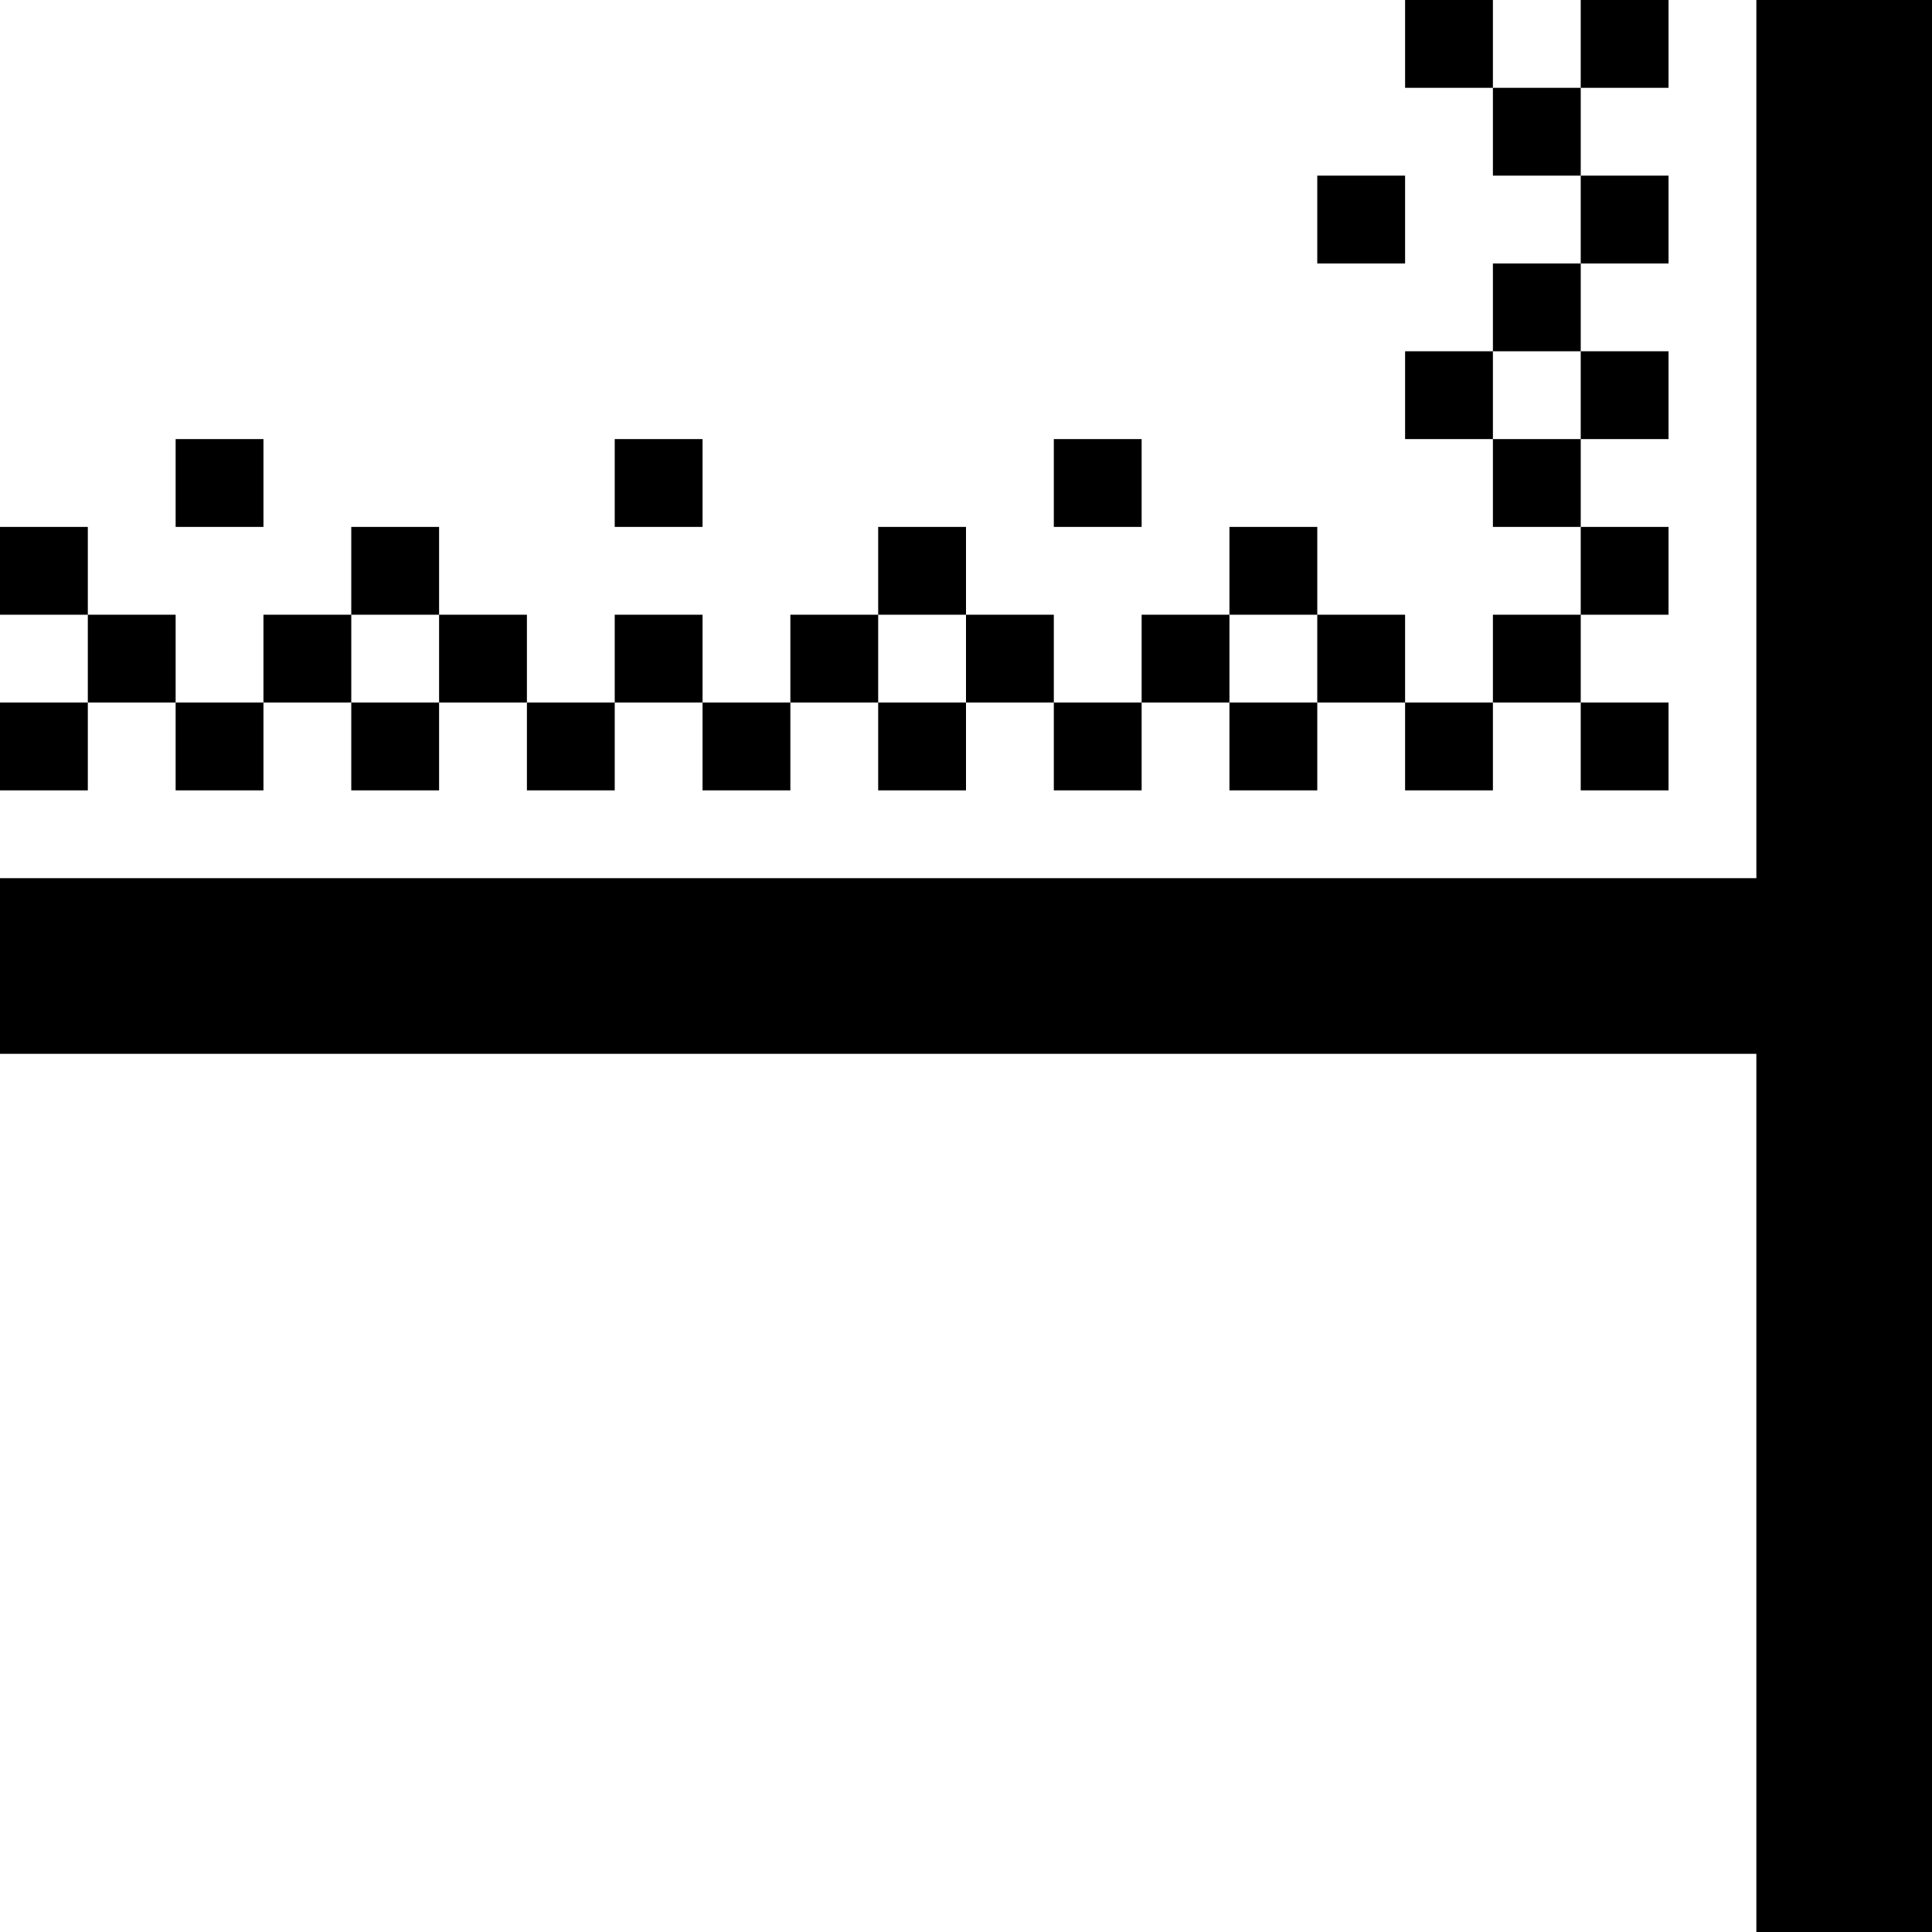 <svg xmlns="http://www.w3.org/2000/svg" viewBox="0 0 22 22"><path d="M16 3H15V2H16M3 6H2V5H3M8 6H7V5H8M13 6H12V5H13M17 5H18V4H17M4 8H5V7H4M10 8H11V7H10M14 8H15V7H14M19 9H18V8H17V9H16V8H15V9H14V8H13V9H12V8H11V9H10V8H9V9H8V8H7V9H6V8H5V9H4V8H3V9H2V8H1V9H0V8H1V7H0V6H1V7H2V8H3V7H4V6H5V7H6V8H7V7H8V8H9V7H10V6H11V7H12V8H13V7H14V6H15V7H16V8H17V7H18V6H17V5H16V4H17V3H18V2H17V1H16V0H17V1H18V0H19V1H18V2H19V3H18V4H19V5H18V6H19V7H18V8H19M22 22H20V12H0V10H20V0H22Z"/></svg>